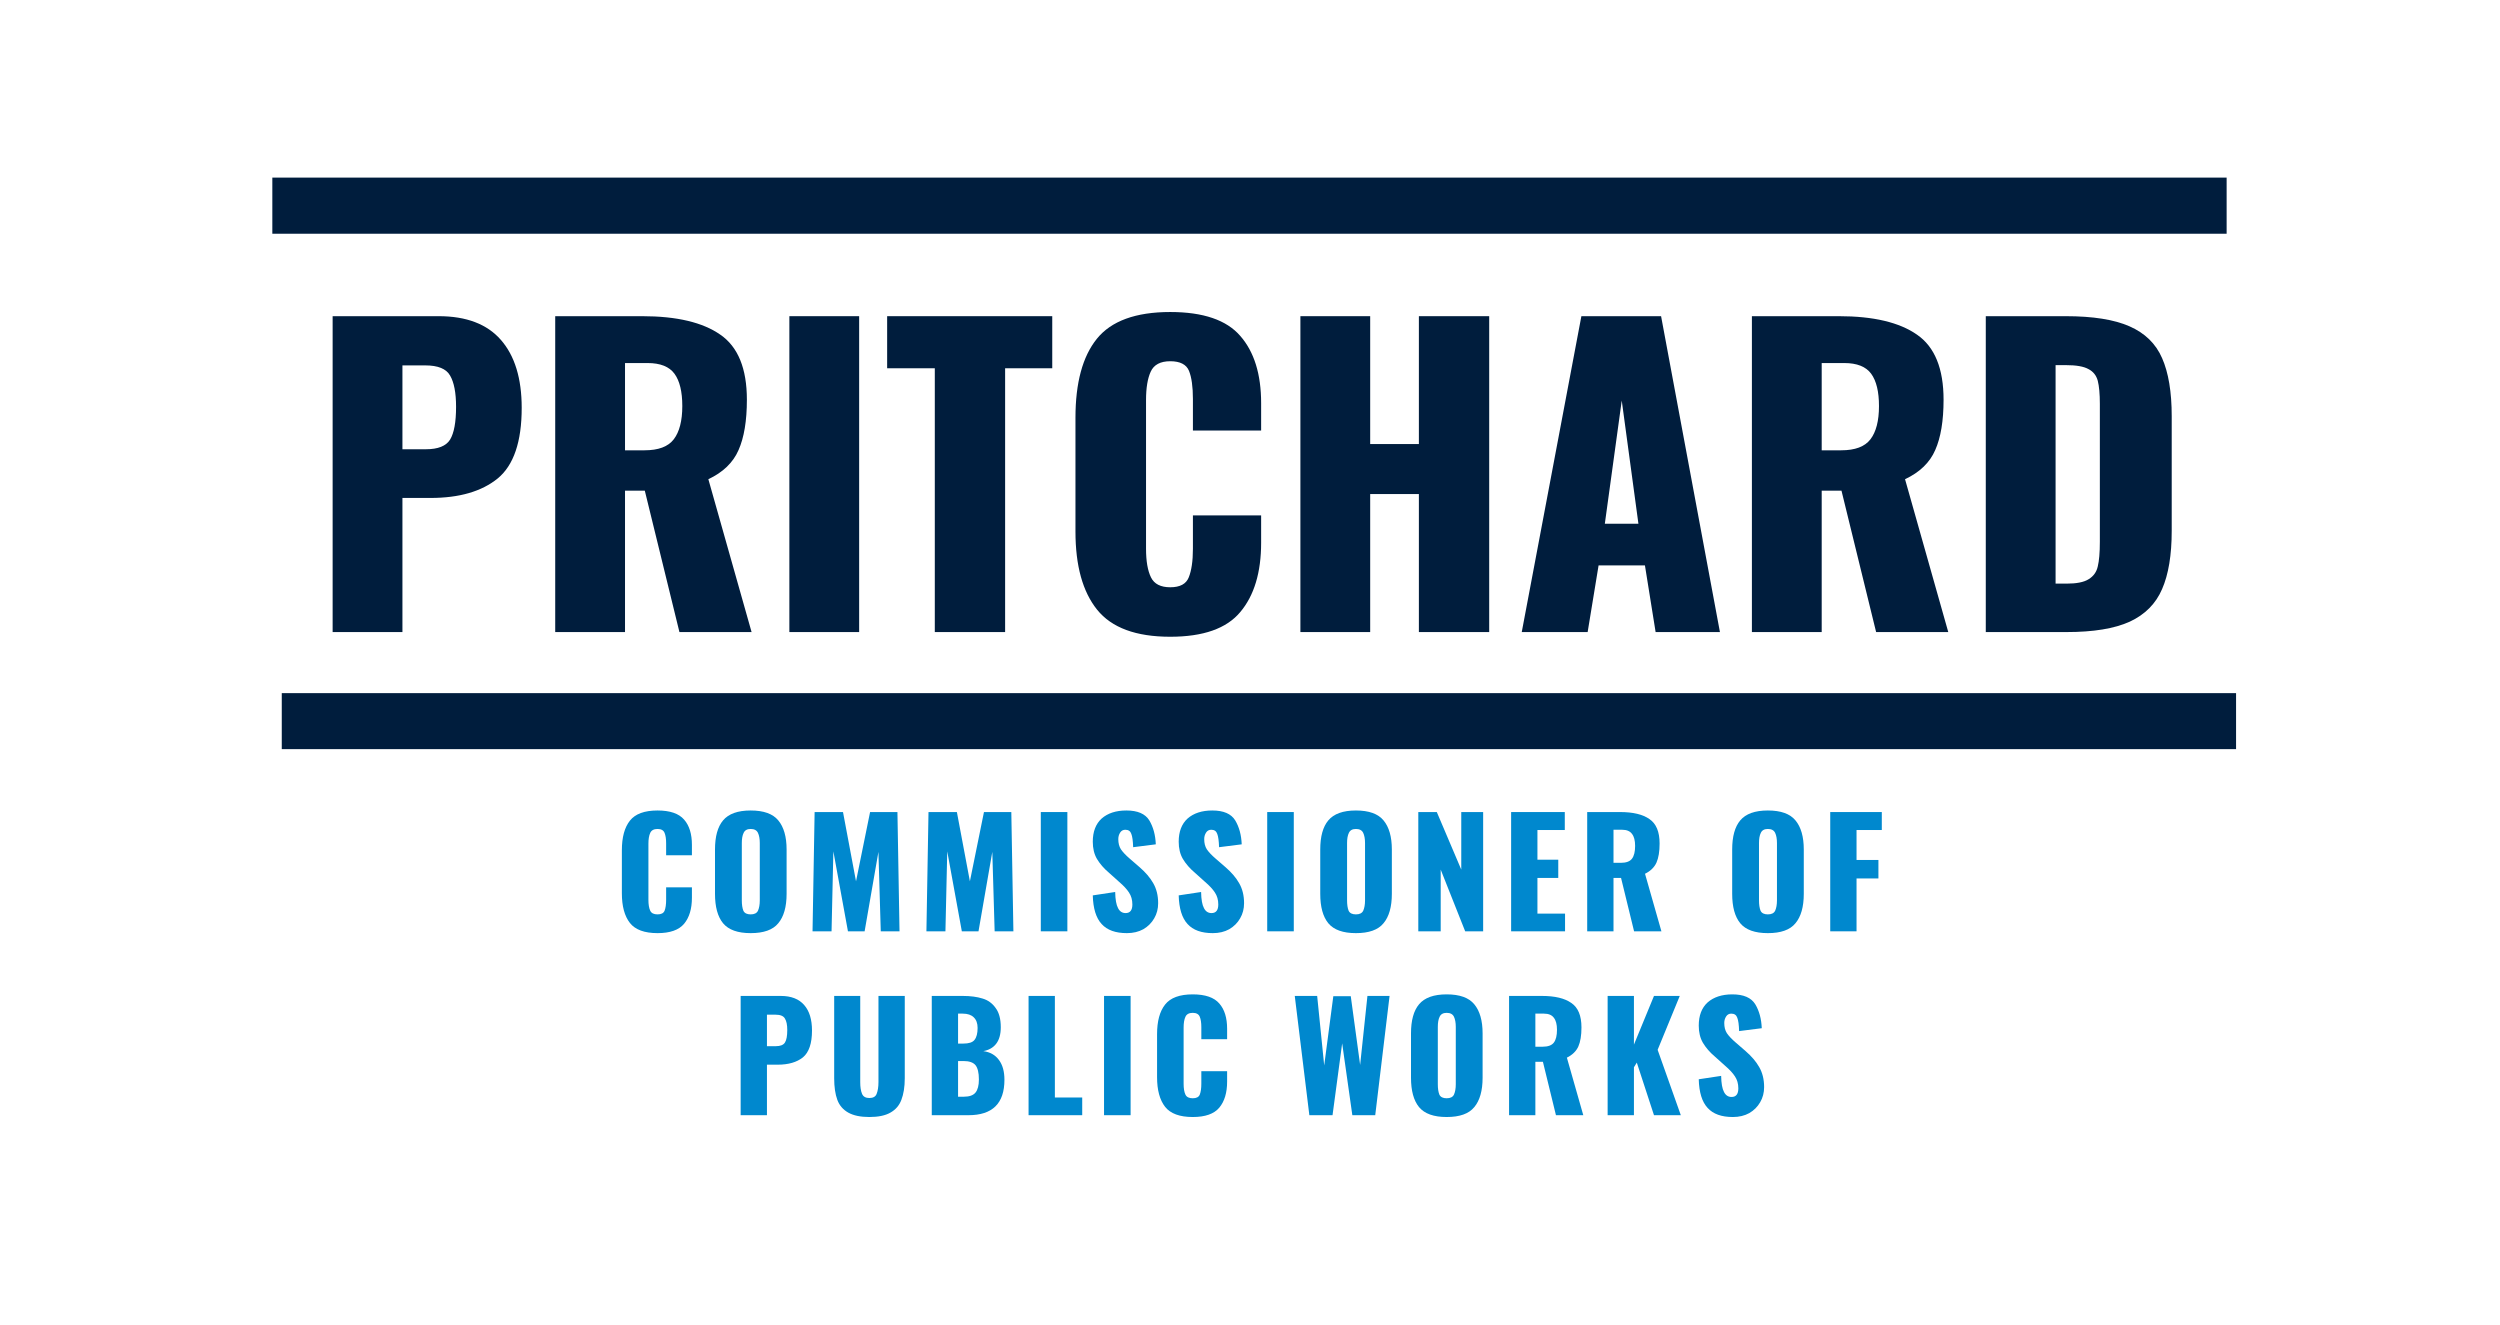 <svg xmlns="http://www.w3.org/2000/svg" xmlns:xlink="http://www.w3.org/1999/xlink" width="200" zoomAndPan="magnify" viewBox="0 0 150 79.5" height="106" preserveAspectRatio="xMidYMid meet" version="1.0"><defs><g/><clipPath id="ae2ed80fb5"><path d="M 16.34 10.656 L 133.598 10.656 L 133.598 14.023 L 16.34 14.023 Z M 16.34 10.656 " clip-rule="nonzero"/></clipPath><clipPath id="c0121eec43"><path d="M 16.906 41.586 L 134.164 41.586 L 134.164 44.949 L 16.906 44.949 Z M 16.906 41.586 " clip-rule="nonzero"/></clipPath></defs><g fill="#001d3d" fill-opacity="1"><g transform="translate(18.552, 37.924)"><g><path d="M 1.406 -18.953 L 7.766 -18.953 C 9.43 -18.953 10.676 -18.477 11.5 -17.531 C 12.332 -16.582 12.75 -15.223 12.75 -13.453 C 12.75 -11.422 12.27 -10.008 11.312 -9.219 C 10.352 -8.438 9.008 -8.047 7.281 -8.047 L 5.594 -8.047 L 5.594 0 L 1.406 0 Z M 7 -10.969 C 7.727 -10.969 8.211 -11.16 8.453 -11.547 C 8.691 -11.941 8.812 -12.598 8.812 -13.516 C 8.812 -14.359 8.691 -14.984 8.453 -15.391 C 8.223 -15.797 7.727 -16 6.969 -16 L 5.594 -16 L 5.594 -10.969 Z M 7 -10.969 "/></g></g></g><g fill="#001d3d" fill-opacity="1"><g transform="translate(31.907, 37.924)"><g><path d="M 1.406 -18.953 L 6.625 -18.953 C 8.695 -18.953 10.258 -18.582 11.312 -17.844 C 12.375 -17.113 12.906 -15.812 12.906 -13.938 C 12.906 -12.676 12.738 -11.672 12.406 -10.922 C 12.082 -10.172 11.477 -9.586 10.594 -9.172 L 13.188 0 L 8.859 0 L 6.781 -8.484 L 5.594 -8.484 L 5.594 0 L 1.406 0 Z M 6.766 -10.906 C 7.598 -10.906 8.18 -11.125 8.516 -11.562 C 8.859 -12.008 9.031 -12.676 9.031 -13.562 C 9.031 -14.426 8.875 -15.07 8.562 -15.5 C 8.25 -15.926 7.711 -16.141 6.953 -16.141 L 5.594 -16.141 L 5.594 -10.906 Z M 6.766 -10.906 "/></g></g></g><g fill="#001d3d" fill-opacity="1"><g transform="translate(45.94, 37.924)"><g><path d="M 1.422 -18.953 L 5.609 -18.953 L 5.609 0 L 1.422 0 Z M 1.422 -18.953 "/></g></g></g><g fill="#001d3d" fill-opacity="1"><g transform="translate(52.979, 37.924)"><g><path d="M 3.109 -15.828 L 0.25 -15.828 L 0.25 -18.953 L 10.156 -18.953 L 10.156 -15.828 L 7.328 -15.828 L 7.328 0 L 3.109 0 Z M 3.109 -15.828 "/></g></g></g><g fill="#001d3d" fill-opacity="1"><g transform="translate(63.387, 37.924)"><g><path d="M 6.828 0.281 C 4.773 0.281 3.312 -0.258 2.438 -1.344 C 1.57 -2.426 1.141 -3.988 1.141 -6.031 L 1.141 -12.859 C 1.141 -14.953 1.566 -16.531 2.422 -17.594 C 3.285 -18.664 4.754 -19.203 6.828 -19.203 C 8.805 -19.203 10.207 -18.723 11.031 -17.766 C 11.863 -16.816 12.281 -15.473 12.281 -13.734 L 12.281 -12.094 L 8.188 -12.094 L 8.188 -13.984 C 8.188 -14.723 8.109 -15.285 7.953 -15.672 C 7.797 -16.055 7.422 -16.25 6.828 -16.25 C 6.234 -16.25 5.844 -16.039 5.656 -15.625 C 5.469 -15.219 5.375 -14.648 5.375 -13.922 L 5.375 -5 C 5.375 -4.258 5.473 -3.688 5.672 -3.281 C 5.867 -2.883 6.254 -2.688 6.828 -2.688 C 7.41 -2.688 7.781 -2.883 7.938 -3.281 C 8.102 -3.688 8.188 -4.258 8.188 -5 L 8.188 -7 L 12.281 -7 L 12.281 -5.359 C 12.281 -3.578 11.863 -2.191 11.031 -1.203 C 10.207 -0.211 8.805 0.281 6.828 0.281 Z M 6.828 0.281 "/></g></g></g><g fill="#001d3d" fill-opacity="1"><g transform="translate(76.555, 37.924)"><g><path d="M 1.469 -18.953 L 5.656 -18.953 L 5.656 -11.281 L 8.578 -11.281 L 8.578 -18.953 L 12.797 -18.953 L 12.797 0 L 8.578 0 L 8.578 -8.281 L 5.656 -8.281 L 5.656 0 L 1.469 0 Z M 1.469 -18.953 "/></g></g></g><g fill="#001d3d" fill-opacity="1"><g transform="translate(90.821, 37.924)"><g><path d="M 4.062 -18.953 L 8.844 -18.953 L 12.375 0 L 8.516 0 L 7.875 -4 L 5.094 -4 L 4.438 0 L 0.484 0 Z M 7.484 -6.5 L 6.484 -13.891 L 5.469 -6.5 Z M 7.484 -6.5 "/></g></g></g><g fill="#001d3d" fill-opacity="1"><g transform="translate(103.708, 37.924)"><g><path d="M 1.406 -18.953 L 6.625 -18.953 C 8.695 -18.953 10.258 -18.582 11.312 -17.844 C 12.375 -17.113 12.906 -15.812 12.906 -13.938 C 12.906 -12.676 12.738 -11.672 12.406 -10.922 C 12.082 -10.172 11.477 -9.586 10.594 -9.172 L 13.188 0 L 8.859 0 L 6.781 -8.484 L 5.594 -8.484 L 5.594 0 L 1.406 0 Z M 6.766 -10.906 C 7.598 -10.906 8.18 -11.125 8.516 -11.562 C 8.859 -12.008 9.031 -12.676 9.031 -13.562 C 9.031 -14.426 8.875 -15.07 8.562 -15.5 C 8.25 -15.926 7.711 -16.141 6.953 -16.141 L 5.594 -16.141 L 5.594 -10.906 Z M 6.766 -10.906 "/></g></g></g><g fill="#001d3d" fill-opacity="1"><g transform="translate(117.741, 37.924)"><g><path d="M 1.406 -18.953 L 6.203 -18.953 C 7.836 -18.953 9.113 -18.75 10.031 -18.344 C 10.957 -17.938 11.609 -17.301 11.984 -16.438 C 12.367 -15.57 12.562 -14.41 12.562 -12.953 L 12.562 -6.078 C 12.562 -4.617 12.367 -3.453 11.984 -2.578 C 11.609 -1.703 10.961 -1.051 10.047 -0.625 C 9.129 -0.207 7.863 0 6.25 0 L 1.406 0 Z M 6.25 -2.906 C 6.852 -2.906 7.297 -2.992 7.578 -3.172 C 7.867 -3.348 8.051 -3.602 8.125 -3.938 C 8.207 -4.27 8.25 -4.766 8.25 -5.422 L 8.25 -13.688 C 8.25 -14.289 8.207 -14.754 8.125 -15.078 C 8.039 -15.398 7.852 -15.633 7.562 -15.781 C 7.281 -15.938 6.832 -16.016 6.219 -16.016 L 5.594 -16.016 L 5.594 -2.906 Z M 6.25 -2.906 "/></g></g></g><g fill="#0088ce" fill-opacity="1"><g transform="translate(36.874, 55.879)"><g><path d="M 2.578 0.109 C 1.797 0.109 1.242 -0.094 0.922 -0.5 C 0.598 -0.914 0.438 -1.508 0.438 -2.281 L 0.438 -4.859 C 0.438 -5.641 0.598 -6.234 0.922 -6.641 C 1.242 -7.047 1.797 -7.25 2.578 -7.25 C 3.328 -7.25 3.859 -7.066 4.172 -6.703 C 4.484 -6.348 4.641 -5.844 4.641 -5.188 L 4.641 -4.562 L 3.094 -4.562 L 3.094 -5.281 C 3.094 -5.551 3.062 -5.758 3 -5.906 C 2.938 -6.062 2.797 -6.141 2.578 -6.141 C 2.359 -6.141 2.211 -6.062 2.141 -5.906 C 2.066 -5.75 2.031 -5.531 2.031 -5.25 L 2.031 -1.891 C 2.031 -1.609 2.066 -1.391 2.141 -1.234 C 2.211 -1.086 2.359 -1.016 2.578 -1.016 C 2.797 -1.016 2.938 -1.086 3 -1.234 C 3.062 -1.391 3.094 -1.609 3.094 -1.891 L 3.094 -2.641 L 4.641 -2.641 L 4.641 -2.016 C 4.641 -1.348 4.484 -0.828 4.172 -0.453 C 3.859 -0.078 3.328 0.109 2.578 0.109 Z M 2.578 0.109 "/></g></g></g><g fill="#0088ce" fill-opacity="1"><g transform="translate(42.462, 55.879)"><g><path d="M 2.578 0.109 C 1.805 0.109 1.254 -0.086 0.922 -0.484 C 0.598 -0.879 0.438 -1.469 0.438 -2.25 L 0.438 -4.906 C 0.438 -5.688 0.598 -6.27 0.922 -6.656 C 1.254 -7.051 1.805 -7.25 2.578 -7.25 C 3.359 -7.25 3.91 -7.051 4.234 -6.656 C 4.566 -6.258 4.734 -5.676 4.734 -4.906 L 4.734 -2.25 C 4.734 -1.469 4.566 -0.879 4.234 -0.484 C 3.91 -0.086 3.359 0.109 2.578 0.109 Z M 2.578 -1.016 C 2.797 -1.016 2.941 -1.086 3.016 -1.234 C 3.086 -1.391 3.125 -1.598 3.125 -1.859 L 3.125 -5.297 C 3.125 -5.555 3.086 -5.758 3.016 -5.906 C 2.941 -6.062 2.797 -6.141 2.578 -6.141 C 2.367 -6.141 2.227 -6.062 2.156 -5.906 C 2.082 -5.758 2.047 -5.555 2.047 -5.297 L 2.047 -1.859 C 2.047 -1.598 2.078 -1.391 2.141 -1.234 C 2.211 -1.086 2.359 -1.016 2.578 -1.016 Z M 2.578 -1.016 "/></g></g></g><g fill="#0088ce" fill-opacity="1"><g transform="translate(48.252, 55.879)"><g><path d="M 0.625 -7.156 L 2.328 -7.156 L 3.109 -3 L 3.953 -7.156 L 5.594 -7.156 L 5.719 0 L 4.594 0 L 4.453 -4.766 L 3.625 0 L 2.625 0 L 1.75 -4.797 L 1.641 0 L 0.5 0 Z M 0.625 -7.156 "/></g></g></g><g fill="#0088ce" fill-opacity="1"><g transform="translate(55.085, 55.879)"><g><path d="M 0.625 -7.156 L 2.328 -7.156 L 3.109 -3 L 3.953 -7.156 L 5.594 -7.156 L 5.719 0 L 4.594 0 L 4.453 -4.766 L 3.625 0 L 2.625 0 L 1.75 -4.797 L 1.641 0 L 0.5 0 Z M 0.625 -7.156 "/></g></g></g><g fill="#0088ce" fill-opacity="1"><g transform="translate(61.917, 55.879)"><g><path d="M 0.531 -7.156 L 2.125 -7.156 L 2.125 0 L 0.531 0 Z M 0.531 -7.156 "/></g></g></g><g fill="#0088ce" fill-opacity="1"><g transform="translate(65.192, 55.879)"><g><path d="M 2.422 0.109 C 1.742 0.109 1.238 -0.07 0.906 -0.438 C 0.57 -0.801 0.395 -1.375 0.375 -2.156 L 1.719 -2.359 C 1.727 -1.91 1.785 -1.586 1.891 -1.391 C 1.992 -1.191 2.145 -1.094 2.344 -1.094 C 2.613 -1.094 2.75 -1.266 2.75 -1.609 C 2.75 -1.891 2.68 -2.129 2.547 -2.328 C 2.422 -2.523 2.223 -2.738 1.953 -2.969 L 1.344 -3.516 C 1.039 -3.773 0.801 -4.051 0.625 -4.344 C 0.457 -4.633 0.375 -4.977 0.375 -5.375 C 0.375 -5.977 0.551 -6.441 0.906 -6.766 C 1.27 -7.086 1.766 -7.25 2.391 -7.25 C 3.066 -7.25 3.523 -7.051 3.766 -6.656 C 4.004 -6.258 4.133 -5.781 4.156 -5.219 L 2.797 -5.047 C 2.785 -5.422 2.75 -5.688 2.688 -5.844 C 2.633 -6.008 2.516 -6.094 2.328 -6.094 C 2.191 -6.094 2.086 -6.035 2.016 -5.922 C 1.941 -5.805 1.906 -5.676 1.906 -5.531 C 1.906 -5.289 1.957 -5.086 2.062 -4.922 C 2.176 -4.754 2.352 -4.566 2.594 -4.359 L 3.188 -3.844 C 3.539 -3.539 3.812 -3.223 4 -2.891 C 4.195 -2.555 4.297 -2.156 4.297 -1.688 C 4.297 -1.352 4.219 -1.051 4.062 -0.781 C 3.906 -0.508 3.688 -0.289 3.406 -0.125 C 3.125 0.031 2.797 0.109 2.422 0.109 Z M 2.422 0.109 "/></g></g></g><g fill="#0088ce" fill-opacity="1"><g transform="translate(70.347, 55.879)"><g><path d="M 2.422 0.109 C 1.742 0.109 1.238 -0.07 0.906 -0.438 C 0.57 -0.801 0.395 -1.375 0.375 -2.156 L 1.719 -2.359 C 1.727 -1.91 1.785 -1.586 1.891 -1.391 C 1.992 -1.191 2.145 -1.094 2.344 -1.094 C 2.613 -1.094 2.75 -1.266 2.75 -1.609 C 2.75 -1.891 2.68 -2.129 2.547 -2.328 C 2.422 -2.523 2.223 -2.738 1.953 -2.969 L 1.344 -3.516 C 1.039 -3.773 0.801 -4.051 0.625 -4.344 C 0.457 -4.633 0.375 -4.977 0.375 -5.375 C 0.375 -5.977 0.551 -6.441 0.906 -6.766 C 1.27 -7.086 1.766 -7.25 2.391 -7.25 C 3.066 -7.25 3.523 -7.051 3.766 -6.656 C 4.004 -6.258 4.133 -5.781 4.156 -5.219 L 2.797 -5.047 C 2.785 -5.422 2.75 -5.688 2.688 -5.844 C 2.633 -6.008 2.516 -6.094 2.328 -6.094 C 2.191 -6.094 2.086 -6.035 2.016 -5.922 C 1.941 -5.805 1.906 -5.676 1.906 -5.531 C 1.906 -5.289 1.957 -5.086 2.062 -4.922 C 2.176 -4.754 2.352 -4.566 2.594 -4.359 L 3.188 -3.844 C 3.539 -3.539 3.812 -3.223 4 -2.891 C 4.195 -2.555 4.297 -2.156 4.297 -1.688 C 4.297 -1.352 4.219 -1.051 4.062 -0.781 C 3.906 -0.508 3.688 -0.289 3.406 -0.125 C 3.125 0.031 2.797 0.109 2.422 0.109 Z M 2.422 0.109 "/></g></g></g><g fill="#0088ce" fill-opacity="1"><g transform="translate(75.502, 55.879)"><g><path d="M 0.531 -7.156 L 2.125 -7.156 L 2.125 0 L 0.531 0 Z M 0.531 -7.156 "/></g></g></g><g fill="#0088ce" fill-opacity="1"><g transform="translate(78.777, 55.879)"><g><path d="M 2.578 0.109 C 1.805 0.109 1.254 -0.086 0.922 -0.484 C 0.598 -0.879 0.438 -1.469 0.438 -2.25 L 0.438 -4.906 C 0.438 -5.688 0.598 -6.27 0.922 -6.656 C 1.254 -7.051 1.805 -7.25 2.578 -7.25 C 3.359 -7.25 3.91 -7.051 4.234 -6.656 C 4.566 -6.258 4.734 -5.676 4.734 -4.906 L 4.734 -2.25 C 4.734 -1.469 4.566 -0.879 4.234 -0.484 C 3.91 -0.086 3.359 0.109 2.578 0.109 Z M 2.578 -1.016 C 2.797 -1.016 2.941 -1.086 3.016 -1.234 C 3.086 -1.391 3.125 -1.598 3.125 -1.859 L 3.125 -5.297 C 3.125 -5.555 3.086 -5.758 3.016 -5.906 C 2.941 -6.062 2.797 -6.141 2.578 -6.141 C 2.367 -6.141 2.227 -6.062 2.156 -5.906 C 2.082 -5.758 2.047 -5.555 2.047 -5.297 L 2.047 -1.859 C 2.047 -1.598 2.078 -1.391 2.141 -1.234 C 2.211 -1.086 2.359 -1.016 2.578 -1.016 Z M 2.578 -1.016 "/></g></g></g><g fill="#0088ce" fill-opacity="1"><g transform="translate(84.567, 55.879)"><g><path d="M 0.531 -7.156 L 1.641 -7.156 L 3.109 -3.703 L 3.109 -7.156 L 4.422 -7.156 L 4.422 0 L 3.344 0 L 1.875 -3.703 L 1.875 0 L 0.531 0 Z M 0.531 -7.156 "/></g></g></g><g fill="#0088ce" fill-opacity="1"><g transform="translate(90.137, 55.879)"><g><path d="M 0.531 -7.156 L 3.75 -7.156 L 3.75 -6.078 L 2.109 -6.078 L 2.109 -4.297 L 3.359 -4.297 L 3.359 -3.203 L 2.109 -3.203 L 2.109 -1.062 L 3.766 -1.062 L 3.766 0 L 0.531 0 Z M 0.531 -7.156 "/></g></g></g><g fill="#0088ce" fill-opacity="1"><g transform="translate(94.701, 55.879)"><g><path d="M 0.531 -7.156 L 2.5 -7.156 C 3.281 -7.156 3.867 -7.016 4.266 -6.734 C 4.672 -6.461 4.875 -5.973 4.875 -5.266 C 4.875 -4.785 4.812 -4.406 4.688 -4.125 C 4.562 -3.844 4.332 -3.617 4 -3.453 L 4.984 0 L 3.344 0 L 2.562 -3.203 L 2.109 -3.203 L 2.109 0 L 0.531 0 Z M 2.547 -4.109 C 2.867 -4.109 3.094 -4.191 3.219 -4.359 C 3.344 -4.523 3.406 -4.781 3.406 -5.125 C 3.406 -5.445 3.344 -5.688 3.219 -5.844 C 3.102 -6.008 2.906 -6.094 2.625 -6.094 L 2.109 -6.094 L 2.109 -4.109 Z M 2.547 -4.109 "/></g></g></g><g fill="#0088ce" fill-opacity="1"><g transform="translate(100.615, 55.879)"><g/></g></g><g fill="#0088ce" fill-opacity="1"><g transform="translate(103.493, 55.879)"><g><path d="M 2.578 0.109 C 1.805 0.109 1.254 -0.086 0.922 -0.484 C 0.598 -0.879 0.438 -1.469 0.438 -2.25 L 0.438 -4.906 C 0.438 -5.688 0.598 -6.27 0.922 -6.656 C 1.254 -7.051 1.805 -7.25 2.578 -7.25 C 3.359 -7.25 3.91 -7.051 4.234 -6.656 C 4.566 -6.258 4.734 -5.676 4.734 -4.906 L 4.734 -2.25 C 4.734 -1.469 4.566 -0.879 4.234 -0.484 C 3.91 -0.086 3.359 0.109 2.578 0.109 Z M 2.578 -1.016 C 2.797 -1.016 2.941 -1.086 3.016 -1.234 C 3.086 -1.391 3.125 -1.598 3.125 -1.859 L 3.125 -5.297 C 3.125 -5.555 3.086 -5.758 3.016 -5.906 C 2.941 -6.062 2.797 -6.141 2.578 -6.141 C 2.367 -6.141 2.227 -6.062 2.156 -5.906 C 2.082 -5.758 2.047 -5.555 2.047 -5.297 L 2.047 -1.859 C 2.047 -1.598 2.078 -1.391 2.141 -1.234 C 2.211 -1.086 2.359 -1.016 2.578 -1.016 Z M 2.578 -1.016 "/></g></g></g><g fill="#0088ce" fill-opacity="1"><g transform="translate(109.283, 55.879)"><g><path d="M 0.531 -7.156 L 3.625 -7.156 L 3.625 -6.078 L 2.109 -6.078 L 2.109 -4.281 L 3.422 -4.281 L 3.422 -3.172 L 2.109 -3.172 L 2.109 0 L 0.531 0 Z M 0.531 -7.156 "/></g></g></g><g fill="#0088ce" fill-opacity="1"><g transform="translate(43.908, 66.912)"><g><path d="M 0.531 -7.156 L 2.938 -7.156 C 3.562 -7.156 4.031 -6.973 4.344 -6.609 C 4.656 -6.254 4.812 -5.742 4.812 -5.078 C 4.812 -4.305 4.629 -3.77 4.266 -3.469 C 3.898 -3.176 3.395 -3.031 2.75 -3.031 L 2.109 -3.031 L 2.109 0 L 0.531 0 Z M 2.641 -4.141 C 2.91 -4.141 3.094 -4.211 3.188 -4.359 C 3.281 -4.504 3.328 -4.754 3.328 -5.109 C 3.328 -5.422 3.281 -5.648 3.188 -5.797 C 3.102 -5.953 2.914 -6.031 2.625 -6.031 L 2.109 -6.031 L 2.109 -4.141 Z M 2.641 -4.141 "/></g></g></g><g fill="#0088ce" fill-opacity="1"><g transform="translate(49.567, 66.912)"><g><path d="M 2.594 0.109 C 2.062 0.109 1.641 0.02 1.328 -0.156 C 1.016 -0.332 0.797 -0.586 0.672 -0.922 C 0.547 -1.266 0.484 -1.695 0.484 -2.219 L 0.484 -7.156 L 2.047 -7.156 L 2.047 -1.984 C 2.047 -1.691 2.082 -1.457 2.156 -1.281 C 2.227 -1.113 2.375 -1.031 2.594 -1.031 C 2.82 -1.031 2.969 -1.113 3.031 -1.281 C 3.102 -1.457 3.141 -1.691 3.141 -1.984 L 3.141 -7.156 L 4.719 -7.156 L 4.719 -2.219 C 4.719 -1.695 4.648 -1.266 4.516 -0.922 C 4.391 -0.586 4.172 -0.332 3.859 -0.156 C 3.555 0.02 3.133 0.109 2.594 0.109 Z M 2.594 0.109 "/></g></g></g><g fill="#0088ce" fill-opacity="1"><g transform="translate(55.375, 66.912)"><g><path d="M 0.531 -7.156 L 2.391 -7.156 C 2.859 -7.156 3.254 -7.102 3.578 -7 C 3.898 -6.906 4.16 -6.719 4.359 -6.438 C 4.566 -6.164 4.672 -5.781 4.672 -5.281 C 4.672 -4.852 4.578 -4.52 4.391 -4.281 C 4.211 -4.051 3.957 -3.906 3.625 -3.844 C 4.031 -3.789 4.344 -3.613 4.562 -3.312 C 4.781 -3.02 4.891 -2.625 4.891 -2.125 C 4.891 -0.707 4.172 0 2.734 0 L 0.531 0 Z M 2.422 -4.297 C 2.754 -4.297 2.977 -4.367 3.094 -4.516 C 3.219 -4.672 3.281 -4.91 3.281 -5.234 C 3.281 -5.516 3.203 -5.727 3.047 -5.875 C 2.898 -6.02 2.68 -6.094 2.391 -6.094 L 2.109 -6.094 L 2.109 -4.297 Z M 2.453 -1.109 C 2.785 -1.109 3.02 -1.191 3.156 -1.359 C 3.289 -1.523 3.359 -1.785 3.359 -2.141 C 3.359 -2.547 3.289 -2.832 3.156 -3 C 3.02 -3.164 2.781 -3.25 2.438 -3.25 L 2.109 -3.25 L 2.109 -1.109 Z M 2.453 -1.109 "/></g></g></g><g fill="#0088ce" fill-opacity="1"><g transform="translate(61.183, 66.912)"><g><path d="M 0.531 -7.156 L 2.109 -7.156 L 2.109 -1.062 L 3.75 -1.062 L 3.75 0 L 0.531 0 Z M 0.531 -7.156 "/></g></g></g><g fill="#0088ce" fill-opacity="1"><g transform="translate(65.711, 66.912)"><g><path d="M 0.531 -7.156 L 2.125 -7.156 L 2.125 0 L 0.531 0 Z M 0.531 -7.156 "/></g></g></g><g fill="#0088ce" fill-opacity="1"><g transform="translate(68.986, 66.912)"><g><path d="M 2.578 0.109 C 1.797 0.109 1.242 -0.094 0.922 -0.5 C 0.598 -0.914 0.438 -1.508 0.438 -2.281 L 0.438 -4.859 C 0.438 -5.641 0.598 -6.234 0.922 -6.641 C 1.242 -7.047 1.797 -7.25 2.578 -7.25 C 3.328 -7.25 3.859 -7.066 4.172 -6.703 C 4.484 -6.348 4.641 -5.844 4.641 -5.188 L 4.641 -4.562 L 3.094 -4.562 L 3.094 -5.281 C 3.094 -5.551 3.062 -5.758 3 -5.906 C 2.938 -6.062 2.797 -6.141 2.578 -6.141 C 2.359 -6.141 2.211 -6.062 2.141 -5.906 C 2.066 -5.75 2.031 -5.531 2.031 -5.25 L 2.031 -1.891 C 2.031 -1.609 2.066 -1.391 2.141 -1.234 C 2.211 -1.086 2.359 -1.016 2.578 -1.016 C 2.797 -1.016 2.938 -1.086 3 -1.234 C 3.062 -1.391 3.094 -1.609 3.094 -1.891 L 3.094 -2.641 L 4.641 -2.641 L 4.641 -2.016 C 4.641 -1.348 4.484 -0.828 4.172 -0.453 C 3.859 -0.078 3.328 0.109 2.578 0.109 Z M 2.578 0.109 "/></g></g></g><g fill="#0088ce" fill-opacity="1"><g transform="translate(74.574, 66.912)"><g/></g></g><g fill="#0088ce" fill-opacity="1"><g transform="translate(77.452, 66.912)"><g><path d="M 0.234 -7.156 L 1.578 -7.156 L 2 -2.984 L 2.547 -7.141 L 3.594 -7.141 L 4.156 -3.016 L 4.594 -7.156 L 5.922 -7.156 L 5.062 0 L 3.688 0 L 3.078 -4.312 L 2.5 0 L 1.109 0 Z M 0.234 -7.156 "/></g></g></g><g fill="#0088ce" fill-opacity="1"><g transform="translate(84.222, 66.912)"><g><path d="M 2.578 0.109 C 1.805 0.109 1.254 -0.086 0.922 -0.484 C 0.598 -0.879 0.438 -1.469 0.438 -2.25 L 0.438 -4.906 C 0.438 -5.688 0.598 -6.27 0.922 -6.656 C 1.254 -7.051 1.805 -7.25 2.578 -7.25 C 3.359 -7.25 3.91 -7.051 4.234 -6.656 C 4.566 -6.258 4.734 -5.676 4.734 -4.906 L 4.734 -2.25 C 4.734 -1.469 4.566 -0.879 4.234 -0.484 C 3.91 -0.086 3.359 0.109 2.578 0.109 Z M 2.578 -1.016 C 2.797 -1.016 2.941 -1.086 3.016 -1.234 C 3.086 -1.391 3.125 -1.598 3.125 -1.859 L 3.125 -5.297 C 3.125 -5.555 3.086 -5.758 3.016 -5.906 C 2.941 -6.062 2.797 -6.141 2.578 -6.141 C 2.367 -6.141 2.227 -6.062 2.156 -5.906 C 2.082 -5.758 2.047 -5.555 2.047 -5.297 L 2.047 -1.859 C 2.047 -1.598 2.078 -1.391 2.141 -1.234 C 2.211 -1.086 2.359 -1.016 2.578 -1.016 Z M 2.578 -1.016 "/></g></g></g><g fill="#0088ce" fill-opacity="1"><g transform="translate(90.013, 66.912)"><g><path d="M 0.531 -7.156 L 2.5 -7.156 C 3.281 -7.156 3.867 -7.016 4.266 -6.734 C 4.672 -6.461 4.875 -5.973 4.875 -5.266 C 4.875 -4.785 4.812 -4.406 4.688 -4.125 C 4.562 -3.844 4.332 -3.617 4 -3.453 L 4.984 0 L 3.344 0 L 2.562 -3.203 L 2.109 -3.203 L 2.109 0 L 0.531 0 Z M 2.547 -4.109 C 2.867 -4.109 3.094 -4.191 3.219 -4.359 C 3.344 -4.523 3.406 -4.781 3.406 -5.125 C 3.406 -5.445 3.344 -5.688 3.219 -5.844 C 3.102 -6.008 2.906 -6.094 2.625 -6.094 L 2.109 -6.094 L 2.109 -4.109 Z M 2.547 -4.109 "/></g></g></g><g fill="#0088ce" fill-opacity="1"><g transform="translate(95.927, 66.912)"><g><path d="M 0.531 -7.156 L 2.109 -7.156 L 2.109 -4.234 L 3.312 -7.156 L 4.859 -7.156 L 3.531 -3.922 L 4.922 0 L 3.312 0 L 2.281 -3.156 L 2.109 -2.875 L 2.109 0 L 0.531 0 Z M 0.531 -7.156 "/></g></g></g><g fill="#0088ce" fill-opacity="1"><g transform="translate(101.55, 66.912)"><g><path d="M 2.422 0.109 C 1.742 0.109 1.238 -0.07 0.906 -0.438 C 0.57 -0.801 0.395 -1.375 0.375 -2.156 L 1.719 -2.359 C 1.727 -1.91 1.785 -1.586 1.891 -1.391 C 1.992 -1.191 2.145 -1.094 2.344 -1.094 C 2.613 -1.094 2.75 -1.266 2.75 -1.609 C 2.75 -1.891 2.68 -2.129 2.547 -2.328 C 2.422 -2.523 2.223 -2.738 1.953 -2.969 L 1.344 -3.516 C 1.039 -3.773 0.801 -4.051 0.625 -4.344 C 0.457 -4.633 0.375 -4.977 0.375 -5.375 C 0.375 -5.977 0.551 -6.441 0.906 -6.766 C 1.27 -7.086 1.766 -7.25 2.391 -7.25 C 3.066 -7.25 3.523 -7.051 3.766 -6.656 C 4.004 -6.258 4.133 -5.781 4.156 -5.219 L 2.797 -5.047 C 2.785 -5.422 2.75 -5.688 2.688 -5.844 C 2.633 -6.008 2.516 -6.094 2.328 -6.094 C 2.191 -6.094 2.086 -6.035 2.016 -5.922 C 1.941 -5.805 1.906 -5.676 1.906 -5.531 C 1.906 -5.289 1.957 -5.086 2.062 -4.922 C 2.176 -4.754 2.352 -4.566 2.594 -4.359 L 3.188 -3.844 C 3.539 -3.539 3.812 -3.223 4 -2.891 C 4.195 -2.555 4.297 -2.156 4.297 -1.688 C 4.297 -1.352 4.219 -1.051 4.062 -0.781 C 3.906 -0.508 3.688 -0.289 3.406 -0.125 C 3.125 0.031 2.797 0.109 2.422 0.109 Z M 2.422 0.109 "/></g></g></g><g clip-path="url(#ae2ed80fb5)"><path fill="#001d3d" d="M 16.34 10.656 L 133.598 10.656 L 133.598 14.023 L 16.34 14.023 Z M 16.34 10.656 " fill-opacity="1" fill-rule="nonzero"/></g><g clip-path="url(#c0121eec43)"><path fill="#001d3d" d="M 134.164 44.949 L 16.906 44.949 L 16.906 41.586 L 134.164 41.586 Z M 134.164 44.949 " fill-opacity="1" fill-rule="nonzero"/></g></svg>